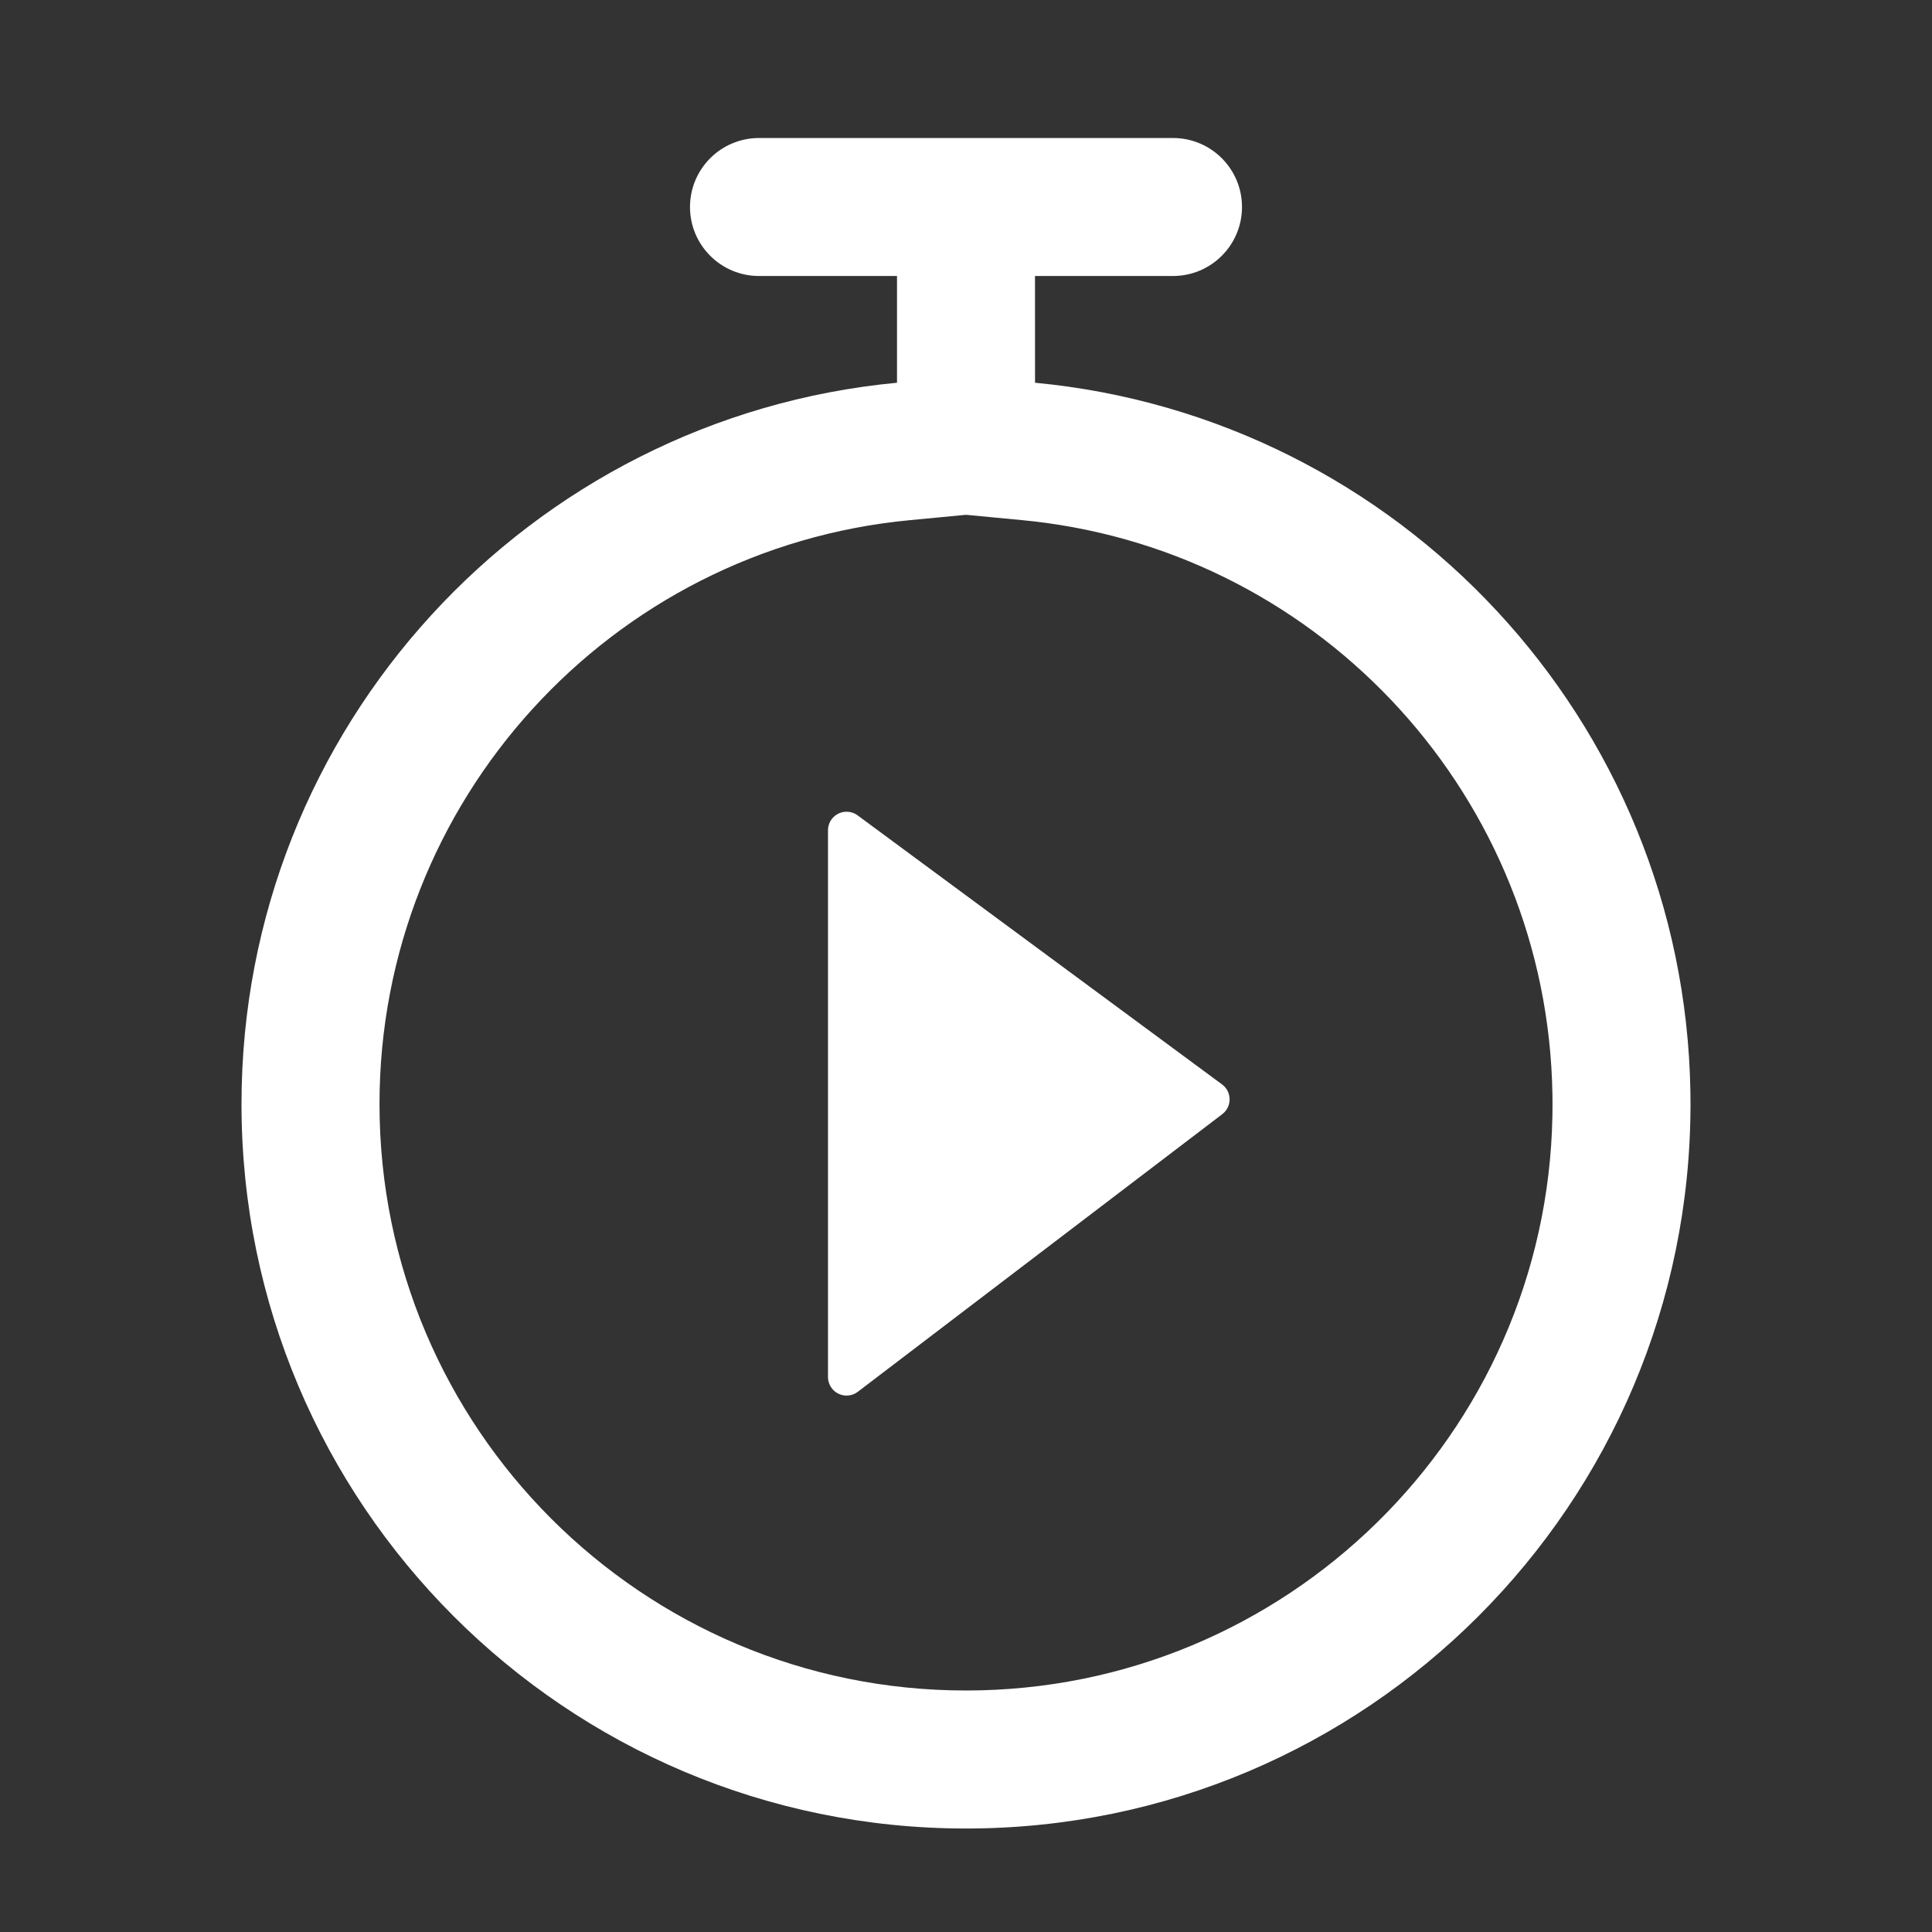<svg xmlns="http://www.w3.org/2000/svg" width="104" height="104" viewBox="0 0 104 104">
    <rect x="0" y="0" width="104" height="104" fill="#333333" stroke="none"/>
    <g fill="none" fill-rule="evenodd">
        <g fill="#FFF">
            <g>
                <path fill-rule="nonzero" d="M63.143 7.429c2.051 0 3.714 1.663 3.714 3.714s-1.663 3.714-3.714 3.714h-7.429l.002 5.746C75.3 22.454 90.667 38.787 90.995 58.777l.005.652c0 21.539-17.46 39-39 39s-39-17.461-39-39c0-20.287 15.489-36.956 35.286-38.826v-5.746h-7.429c-2.051 0-3.714-1.663-3.714-3.714s1.663-3.714 3.714-3.714h22.286zM52 27.712L48.984 28c-16.12 1.523-28.555 15.114-28.555 31.43C20.429 76.865 34.564 91 52 91c17.236 0 31.246-13.812 31.566-30.913l.006-.598-.005-.59c-.26-15.884-12.304-29.049-27.931-30.835l-.619-.065L52 27.712z" transform="translate(-1806, -3594) translate(1806, 3594)"/>
                <path d="M65.263 43.891L45.644 58.375c-.444.328-.538.955-.21 1.399.056.076.123.144.198.201l19.62 14.945c.439.334 1.066.25 1.4-.19.133-.174.205-.387.205-.606V44.696c0-.553-.448-1-1-1-.214 0-.422.068-.594.195z" transform="translate(-1806, -3594) translate(1806, 3594) translate(55.714, 59.429) scale(-1, 1) translate(-55.714, -59.429)"/>
            </g>
        </g>
    </g>
</svg>

